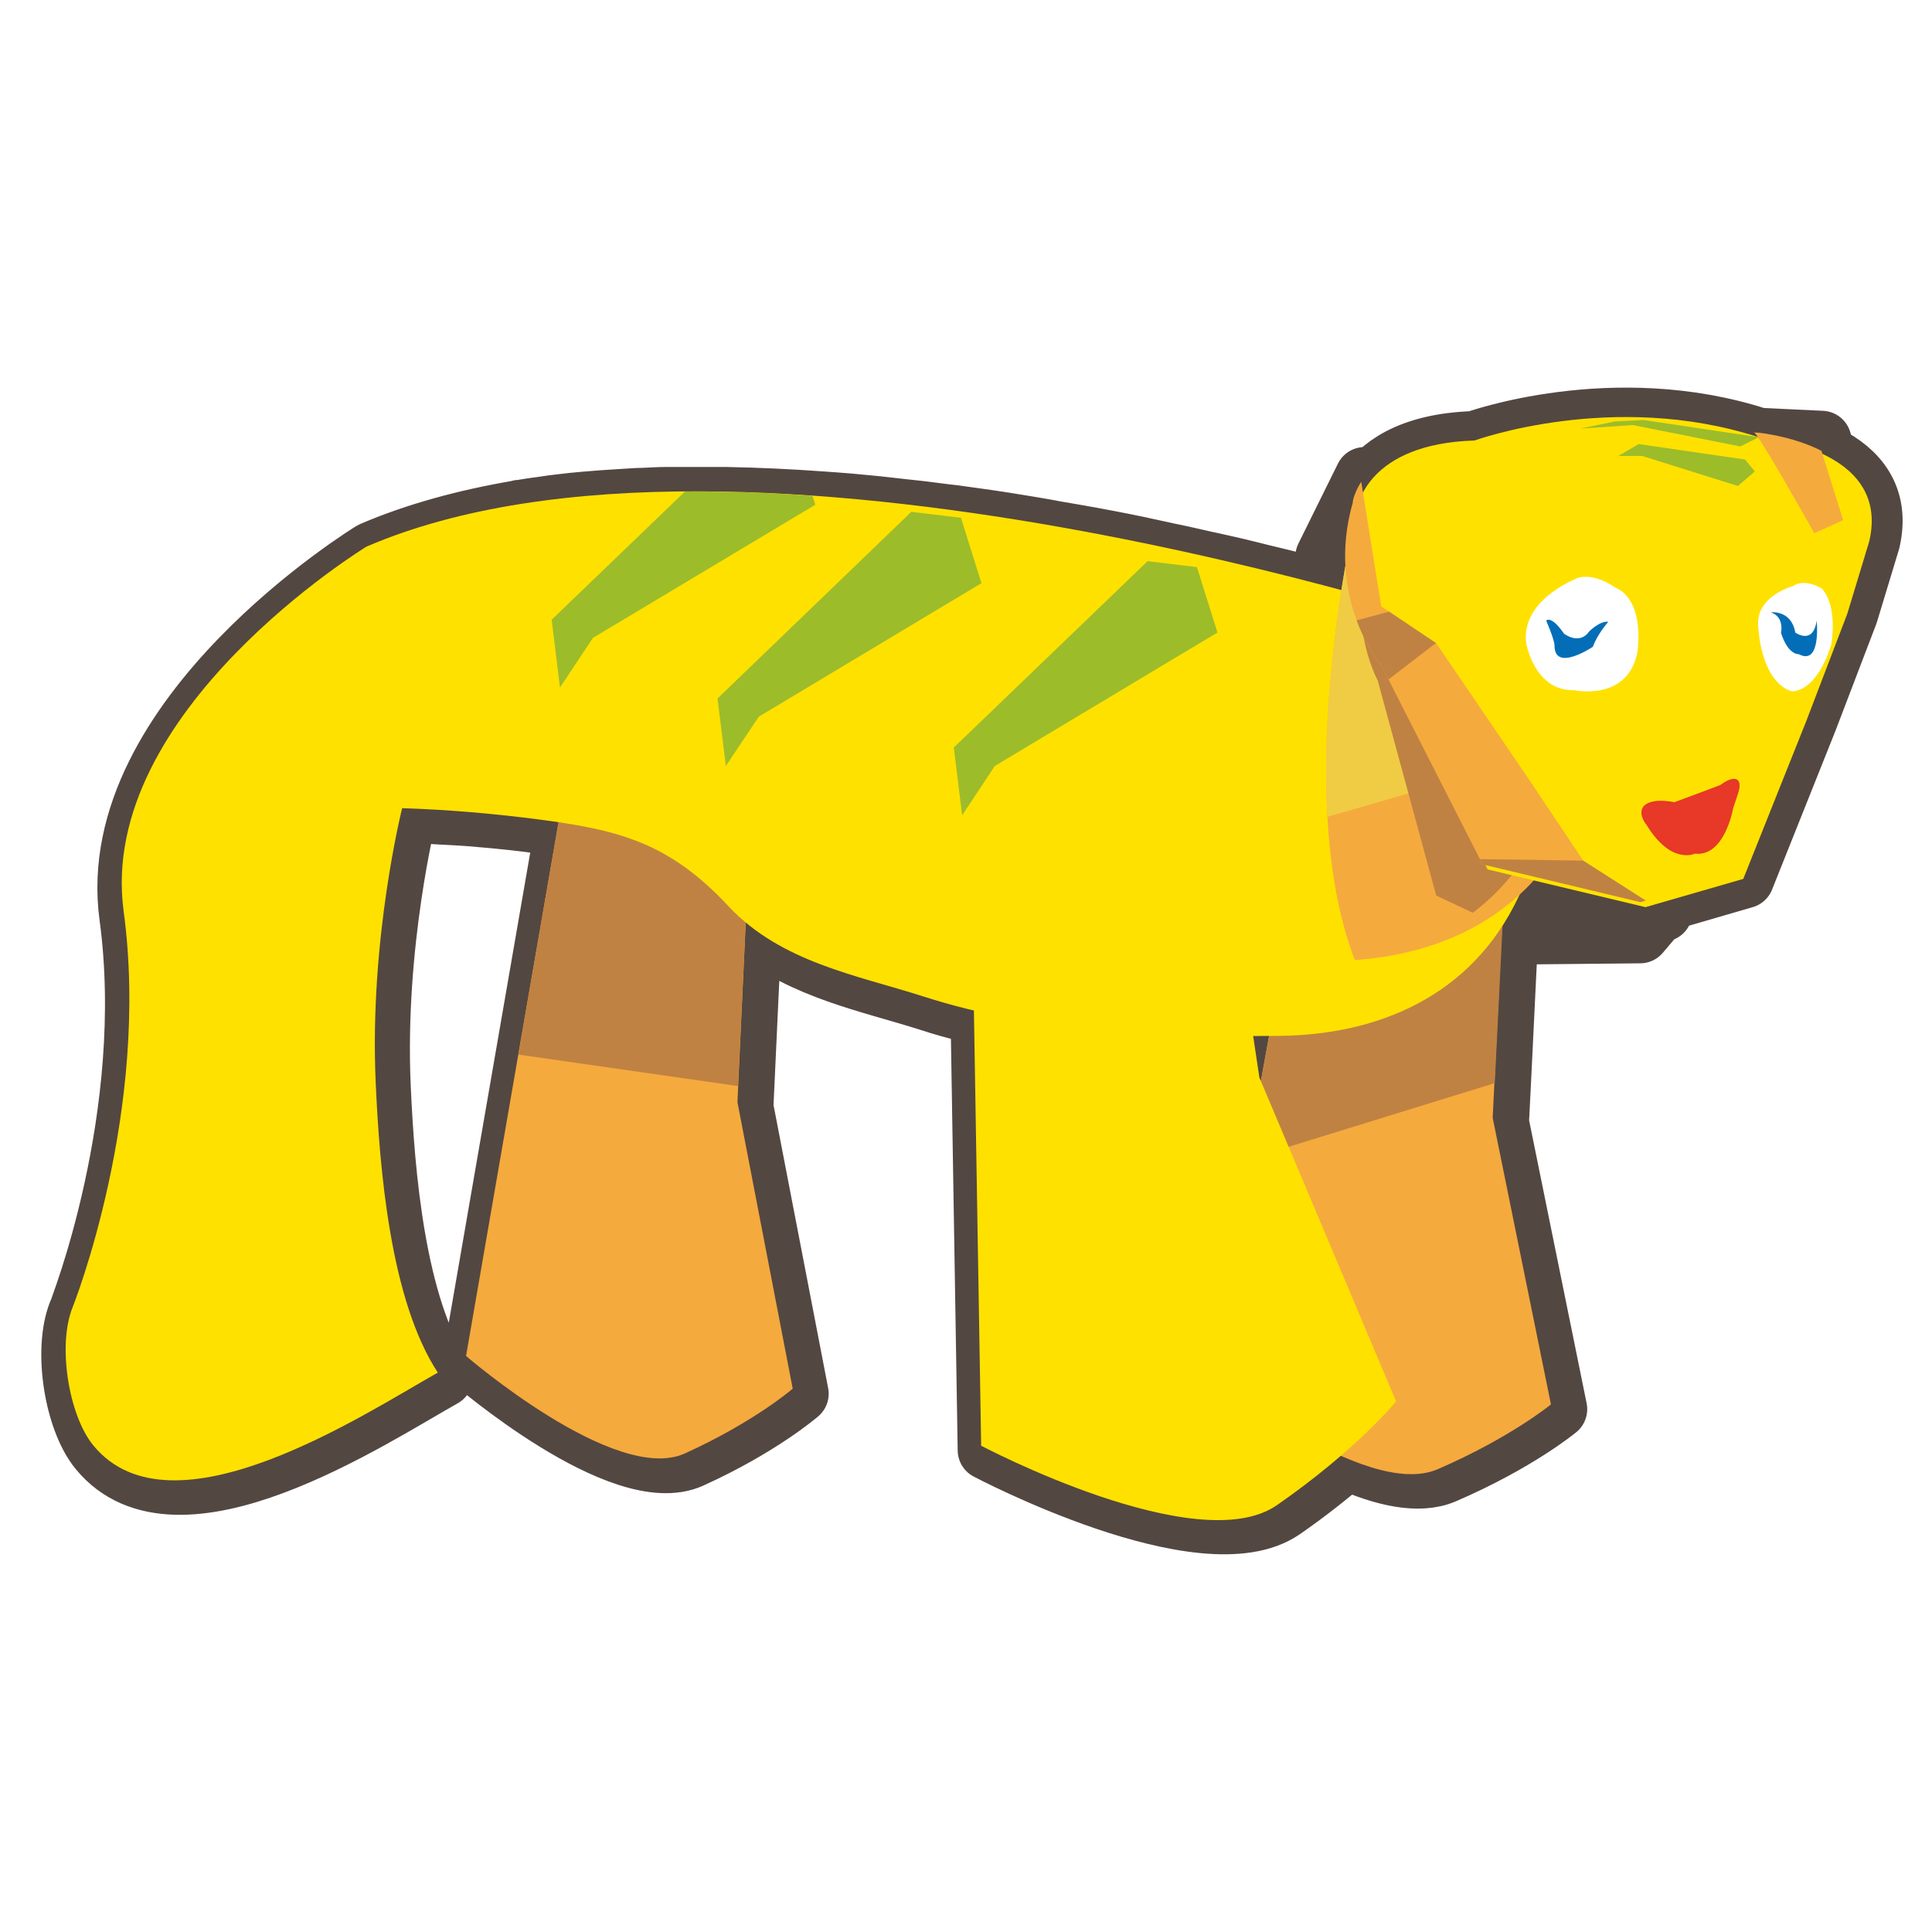 <?xml version="1.0" encoding="UTF-8"?><svg id="_レイヤー_1" xmlns="http://www.w3.org/2000/svg" xmlns:xlink="http://www.w3.org/1999/xlink" viewBox="0 0 65 65"><defs><style>.cls-1{fill:none;}.cls-2{clip-path:url(#clippath);}.cls-3{fill:#036eb7;}.cls-4{fill:#f5aa3e;}.cls-5,.cls-6{fill:#ffe100;}.cls-7{fill:#e73828;}.cls-8{fill:#f0cc44;}.cls-9,.cls-10{fill:#c08242;}.cls-11{clip-path:url(#clippath-1);}.cls-12{clip-path:url(#clippath-2);}.cls-10{filter:url(#drop-shadow-5);}.cls-13{filter:url(#drop-shadow-3);}.cls-13,.cls-14,.cls-15,.cls-16,.cls-17{fill:#9dbc2a;}.cls-14{filter:url(#drop-shadow-2);}.cls-15{filter:url(#drop-shadow-4);}.cls-16{filter:url(#drop-shadow-9);}.cls-6{filter:url(#drop-shadow-6);}.cls-18{filter:url(#drop-shadow-7);}.cls-18,.cls-19{fill:#fff;}.cls-19{filter:url(#drop-shadow-8);}.cls-20{fill:#534741;filter:url(#drop-shadow-1);stroke:#534741;stroke-linecap:round;stroke-linejoin:round;stroke-width:2px;}.cls-17{filter:url(#drop-shadow-10);}</style><filter id="drop-shadow-1" filterUnits="userSpaceOnUse"><feOffset dx=".17" dy=".17"/><feGaussianBlur result="blur" stdDeviation="0"/><feFlood flood-color="#231815" flood-opacity=".3"/><feComposite in2="blur" operator="in"/><feComposite in="SourceGraphic"/></filter><filter id="drop-shadow-2" filterUnits="userSpaceOnUse"><feOffset dx=".17" dy=".17"/><feGaussianBlur result="blur-2" stdDeviation="0"/><feFlood flood-color="#231815" flood-opacity=".3"/><feComposite in2="blur-2" operator="in"/><feComposite in="SourceGraphic"/></filter><filter id="drop-shadow-3" filterUnits="userSpaceOnUse"><feOffset dx=".17" dy=".17"/><feGaussianBlur result="blur-3" stdDeviation="0"/><feFlood flood-color="#231815" flood-opacity=".3"/><feComposite in2="blur-3" operator="in"/><feComposite in="SourceGraphic"/></filter><clipPath id="clippath"><path class="cls-1" d="m17.24,17l-4.35,4.59.95,5.62c1.42.05,2.85.18,4.27.37,2.67.35,4.38.77,6.38,2.92,1.77,1.89,4.33,2.32,6.54,3.03,3.81,1.23,7.88,1.36,11.78,1.33l7.52-12.51-.37-.99c-.25-.15-.42-.21-.42-.21,0,0-19.13-6.36-32.3-4.15Z"/></clipPath><filter id="drop-shadow-4" filterUnits="userSpaceOnUse"><feOffset dx=".17" dy=".17"/><feGaussianBlur result="blur-4" stdDeviation="0"/><feFlood flood-color="#231815" flood-opacity=".3"/><feComposite in2="blur-4" operator="in"/><feComposite in="SourceGraphic"/></filter><filter id="drop-shadow-5" filterUnits="userSpaceOnUse"><feOffset dx=".17" dy=".17"/><feGaussianBlur result="blur-5" stdDeviation="0"/><feFlood flood-color="#231815" flood-opacity=".3"/><feComposite in2="blur-5" operator="in"/><feComposite in="SourceGraphic"/></filter><filter id="drop-shadow-6" filterUnits="userSpaceOnUse"><feOffset dx=".17" dy=".17"/><feGaussianBlur result="blur-6" stdDeviation="0"/><feFlood flood-color="#231815" flood-opacity=".3"/><feComposite in2="blur-6" operator="in"/><feComposite in="SourceGraphic"/></filter><filter id="drop-shadow-7" filterUnits="userSpaceOnUse"><feOffset dx=".17" dy=".17"/><feGaussianBlur result="blur-7" stdDeviation="0"/><feFlood flood-color="#231815" flood-opacity=".3"/><feComposite in2="blur-7" operator="in"/><feComposite in="SourceGraphic"/></filter><filter id="drop-shadow-8" filterUnits="userSpaceOnUse"><feOffset dx=".17" dy=".17"/><feGaussianBlur result="blur-8" stdDeviation="0"/><feFlood flood-color="#231815" flood-opacity=".3"/><feComposite in2="blur-8" operator="in"/><feComposite in="SourceGraphic"/></filter><clipPath id="clippath-1"><path class="cls-1" d="m45.51,16.88s.32-2.12,3.93-2.23c0,0,4.67-1.7,9.56-.11,0,0,4.46.32,3.72,3.5l-.74,2.44-1.38,3.61-2.12,5.31-3.29.95-5.31-1.27-3.4-6.68s-1.91-2.23-.96-5.52Z"/></clipPath><clipPath id="clippath-2"><polygon class="cls-1" points="45.74 15.85 46.47 20.4 48.32 21.64 51.5 26.31 53.27 28.96 55.73 30.53 50.69 30.25 48.72 28.92 45.1 21.64 44.41 18.55 45.74 15.85"/></clipPath><filter id="drop-shadow-9" filterUnits="userSpaceOnUse"><feOffset dx=".17" dy=".17"/><feGaussianBlur result="blur-9" stdDeviation="0"/><feFlood flood-color="#231815" flood-opacity=".3"/><feComposite in2="blur-9" operator="in"/><feComposite in="SourceGraphic"/></filter><filter id="drop-shadow-10" filterUnits="userSpaceOnUse"><feOffset dx=".17" dy=".17"/><feGaussianBlur result="blur-10" stdDeviation="0"/><feFlood flood-color="#231815" flood-opacity=".3"/><feComposite in2="blur-10" operator="in"/><feComposite in="SourceGraphic"/></filter></defs><path class="cls-20" d="m61.28,15.18l-.16-.53-2.12-.1c-4.89-1.59-9.56.11-9.56.11-2.26.07-3.23.92-3.64,1.56l-.06-.35-1.33,2.69.26,1.18s-.01,0-.02,0c-.19-.05-.38-.1-.58-.15-.14-.04-.27-.07-.41-.11-.2-.05-.4-.1-.6-.15-.15-.04-.3-.07-.45-.11-.21-.05-.43-.1-.65-.16-.15-.04-.3-.07-.45-.11-.23-.05-.46-.11-.7-.16-.15-.03-.3-.07-.46-.1-.25-.06-.5-.11-.75-.17-.14-.03-.29-.06-.43-.09-.28-.06-.55-.12-.83-.18-.04,0-.09-.02-.13-.03-.72-.15-1.45-.29-2.2-.42-.06-.01-.11-.02-.17-.03-.3-.05-.6-.1-.9-.16-.16-.03-.31-.05-.47-.08-.29-.05-.57-.09-.86-.14-.18-.03-.35-.05-.53-.08-.29-.04-.57-.08-.86-.12-.18-.03-.37-.05-.55-.07-.29-.04-.58-.07-.87-.11-.18-.02-.37-.04-.55-.06-.3-.03-.59-.07-.89-.1-.17-.02-.35-.03-.52-.05-.31-.03-.62-.06-.93-.08-.14-.01-.28-.02-.42-.03-1.09-.08-2.18-.13-3.26-.15-.18,0-.36,0-.53,0-.28,0-.56,0-.84,0-.2,0-.39,0-.59,0-.27,0-.54.02-.81.03-.2,0-.4.02-.6.03-.26.02-.52.03-.78.05-.2.02-.4.03-.61.05-.26.02-.51.05-.76.08-.2.02-.4.05-.6.08-.25.03-.5.07-.74.11-.04,0-.07,0-.11.02h0c-1.76.3-3.43.75-4.92,1.39,0,0-9.08,5.54-8.17,12.27.91,6.71-1.71,13.31-1.72,13.33-.51,1.27-.13,3.63.7,4.64,2.65,3.23,9.15-1.08,11.59-2.45-1.6-2.44-1.96-6.84-2.09-9.76-.22-4.83.89-9.23.89-9.23.4.01.81.05,1.22.07.4.02.8.04,1.21.08.73.06,1.46.14,2.18.24.24.03.46.07.68.1l-3.11,17.95s5.02,4.34,7.36,3.28c2.34-1.06,3.63-2.18,3.63-2.18l-1.86-9.64.28-6.04c1.72,1.43,3.97,1.85,5.95,2.48.48.16.97.29,1.45.41.09.02.19.04.28.06l.24,14.63s7.28,3.85,9.95,2c.85-.59,1.56-1.16,2.14-1.66,1.21.54,2.42.83,3.28.46,2.46-1.06,3.81-2.18,3.81-2.18l-1.96-9.64.06-1.18h0l.26-5.35s.02-.04.04-.06l.31.27,4.07-.04.62-.73h.14s-.1-.05-.1-.05l.22-.26-.05-.03,2.68-.78,2.12-5.31,1.38-3.61.74-2.44c.35-1.52-.48-2.38-1.44-2.87Zm-18.58,19.68l-.27,1.51-.05-.12-.21-1.39c.08,0,.17,0,.25,0,.09,0,.19,0,.28,0Z"/><path class="cls-4" d="m44.21,26.53l-3.57,19.62s5.28,4.34,7.73,3.28,3.81-2.18,3.81-2.18l-1.96-9.64.44-9.08-4.06-3.3-2.41,1.29Z"/><polygon class="cls-9" points="41.94 39.02 50.29 36.44 50.68 28.54 50.61 28.49 43.72 29.26 41.94 39.02"/><path class="cls-4" d="m19.08,26l-3.4,19.62s5.02,4.34,7.36,3.28,3.63-2.18,3.63-2.18l-1.86-9.64.42-9.08-3.86-3.3-2.29,1.29Z"/><polygon class="cls-9" points="17.44 35.48 24.83 36.54 25.23 28.01 21.37 24.71 19.08 26 17.44 35.48"/><path class="cls-5" d="m32.61,24.62l.4,24.02s7.28,3.85,9.95,2,4.01-3.49,4.01-3.49l-4.6-10.9-1.62-10.82-5.59-2.91-2.55,2.1Z"/><path class="cls-5" d="m49.55,21.15s-24.6-8.19-37.22-2.76c0,0-9.08,5.54-8.17,12.27s-1.71,13.31-1.72,13.33c-.51,1.27-.13,3.63.7,4.64,2.65,3.23,9.15-1.08,11.59-2.45-1.6-2.44-1.96-6.84-2.09-9.76-.22-4.83.89-9.23.89-9.23,1.53.05,3.07.18,4.6.38,2.67.35,4.38.77,6.38,2.92,1.77,1.89,4.33,2.32,6.54,3.03,3.88,1.25,8.02,1.37,11.99,1.33,3.24-.03,6.46-1.28,8.06-4.7,3.34-7.19-1.54-9-1.54-9Z"/><polygon class="cls-14" points="32.2 27.26 33.3 25.6 40.79 21.11 40.1 18.91 38.44 18.71 31.92 24.98 32.2 27.26"/><polygon class="cls-13" points="24.25 25.6 25.36 23.94 32.85 19.45 32.16 17.25 30.49 17.05 23.97 23.33 24.25 25.6"/><g class="cls-2"><polygon class="cls-15" points="18.67 22.96 19.78 21.29 27.26 16.81 26.57 14.61 24.91 14.41 18.39 20.68 18.67 22.96"/></g><path class="cls-4" d="m51.71,18.82s-2.35-.93-5.99-2.09c-.57,2.55-2.09,10.48-.14,15.57,2.84-.2,5.54-1.38,7.13-4.22,3.99-7.08-1.01-9.26-1.01-9.26Z"/><path class="cls-8" d="m53.63,20.65c-.76-1.33-1.92-1.84-1.92-1.84,0,0-2.35-.93-5.99-2.09-.41,1.83-1.31,6.43-1.06,10.76l7.84-2.26,1.13-4.57Z"/><path class="cls-10" d="m50.49,18.82s-1.6-.64-4.21-1.51c-1.46,2.95-.1,5.41-.1,5.41l1.97,7.24,1.23.58c.82-.62,1.54-1.43,2.12-2.46,3.99-7.08-1.01-9.26-1.01-9.26Z"/><path class="cls-6" d="m45.51,16.88s.32-2.12,3.93-2.23c0,0,4.67-1.7,9.56-.11,0,0,4.46.32,3.72,3.5l-.74,2.44-1.38,3.61-2.12,5.31-3.29.95-5.31-1.27-3.4-6.68s-1.91-2.23-.96-5.52Z"/><path class="cls-18" d="m52.75,19.35s-1.77.72-1.57,2.13c0,0,.28,1.61,1.61,1.57,0,0,1.81.4,2.13-1.29,0,0,.28-1.73-.76-2.17,0,0-.81-.6-1.41-.24Z"/><path class="cls-19" d="m60.15,19.55s-1.21.32-1.17,1.29c0,0,.04,1.89,1.13,2.25,0,0,.81.08,1.33-1.57,0,0,.24-1.29-.32-1.89,0,0-.56-.36-.97-.08Z"/><path class="cls-3" d="m52.02,20.88s.16-.2.6.44c0,0,.52.4.85-.08,0,0,.36-.36.64-.32,0,0-.36.4-.52.84,0,0-1.29.87-1.29-.04,0-.2-.28-.84-.28-.84Z"/><path class="cls-3" d="m59.59,20.6s.68-.08.81.68c0,0,.6.44.72-.4,0,0,.16,1.53-.6,1.13,0,0-.36.04-.6-.72,0,0,.12-.52-.32-.68Z"/><path class="cls-7" d="m55.36,27.71c-.38-.57.06-.9.97-.72l.97-.36.58-.22c.5-.37.77-.23.59.3l-.16.48s-.28,1.65-1.29,1.53c0,0-.81.4-1.65-1.01h0Z"/><g class="cls-11"><polygon class="cls-4" points="45.74 15.85 46.47 20.4 48.32 21.64 51.5 26.31 53.27 28.96 55.73 30.53 50.69 30.25 48.72 28.92 45.1 21.64 44.41 18.55 45.74 15.85"/><path class="cls-4" d="m59,14.54c.1-.06,2.04,3.4,2.04,3.4l.97-.44-.89-2.85-2.12-.1Z"/><g class="cls-12"><polygon class="cls-9" points="43.97 21.32 46.95 20.52 48.72 21.32 45.58 23.73 43.97 21.32"/><polygon class="cls-9" points="48.12 28.88 53.63 28.96 55.85 30.21 54.96 31.25 50.9 31.29 48.12 28.88"/></g></g><polygon class="cls-16" points="54.28 15.17 55.08 15.17 58.3 16.18 58.87 15.69 58.54 15.29 54.96 14.77 54.28 15.17"/><polygon class="cls-17" points="52.99 14.25 54.76 14.13 58.38 14.85 59 14.54 55.12 13.96 54.16 14.01 52.99 14.25"/></svg>